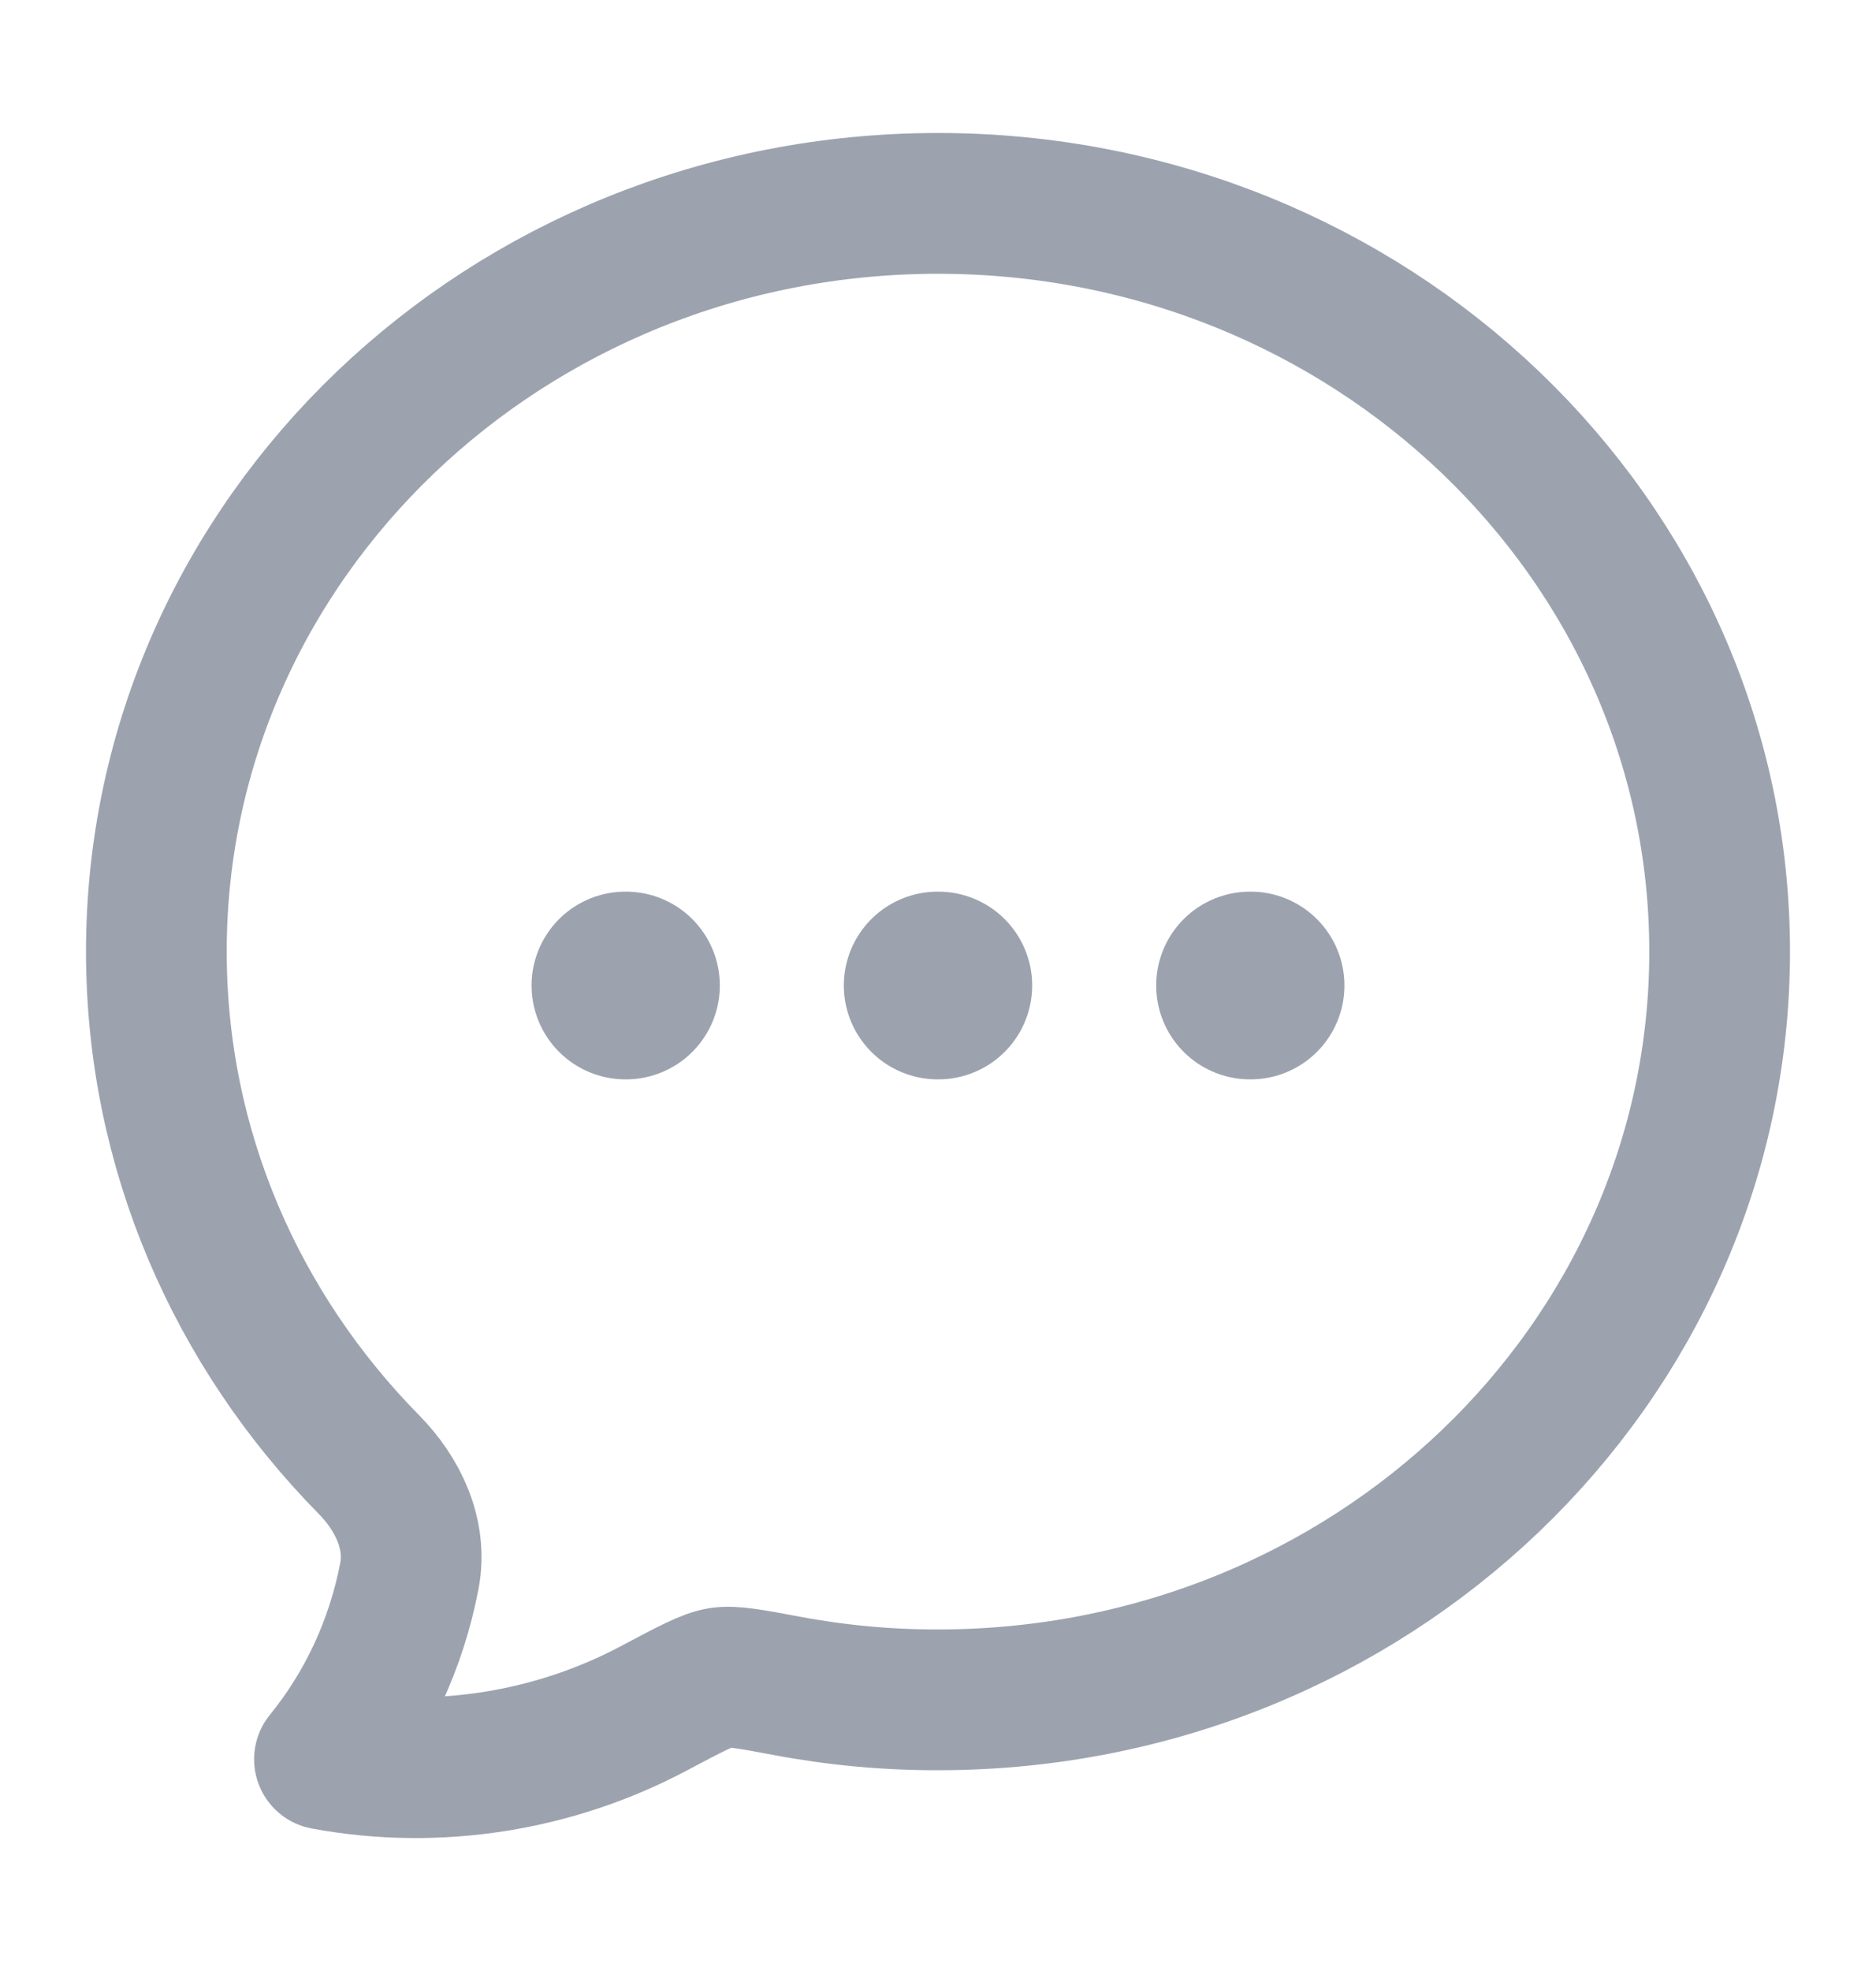 <svg width="20" height="21" viewBox="0 0 20 21" fill="none" xmlns="http://www.w3.org/2000/svg">
<path d="M18.333 10.139C18.333 14.542 14.602 18.111 10 18.111C9.459 18.112 8.919 18.062 8.388 17.962C8.005 17.89 7.814 17.855 7.681 17.875C7.547 17.895 7.358 17.996 6.979 18.197C5.909 18.767 4.66 18.968 3.459 18.744C3.916 18.183 4.227 17.51 4.365 16.788C4.448 16.346 4.242 15.917 3.932 15.603C2.528 14.177 1.667 12.255 1.667 10.139C1.667 5.737 5.398 2.167 10 2.167C14.602 2.167 18.333 5.737 18.333 10.139Z" stroke="#9CA3AF" stroke-width="1.5" stroke-linejoin="round"/>
<path d="M9.996 10.5H10.004M13.326 10.5H13.333M6.667 10.5H6.674" stroke="#9CA3AF" stroke-width="2" stroke-linecap="round" stroke-linejoin="round"/>
</svg>
